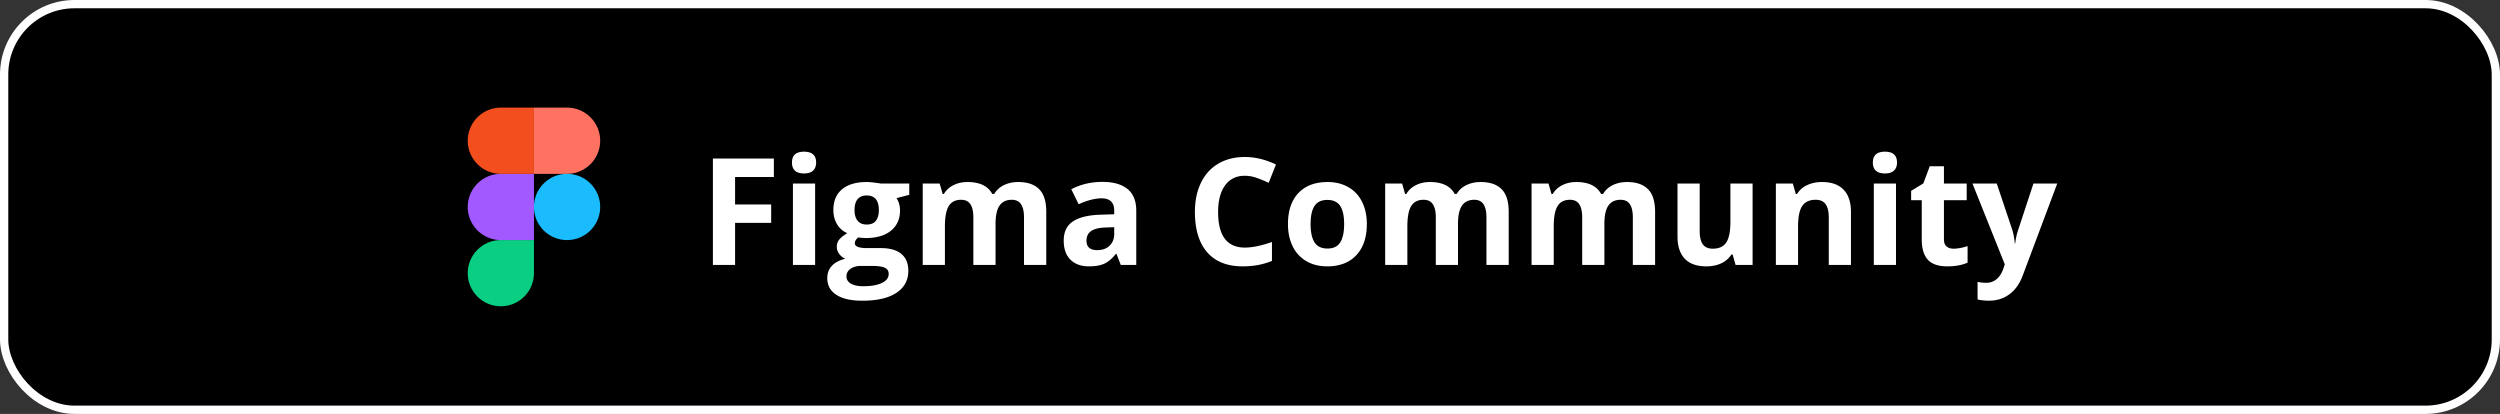 <svg xmlns="http://www.w3.org/2000/svg" width="302" height="50" fill="none" viewBox="0 0 302 50">
  <rect x="0" y="0" width="302" height="50" fill="#333333" stroke="none"/>
  <rect width="301" height="49" x=".5" y=".5" fill="#000" rx="8.5"/>
  <g clip-path="url(#a)">
    <path fill="#0ACF83" d="M60.501 37c2.208 0 4-1.792 4-4v-4h-4c-2.208 0-4 1.792-4 4s1.792 4 4 4Z"/>
    <path fill="#A259FF" d="M56.502 25a4 4 0 0 1 4-4h4v8h-4a4 4 0 0 1-4-4Z"/>
    <path fill="#F24E1E" d="M56.502 17a4 4 0 0 1 4-4h4v8h-4a4 4 0 0 1-4-4Z"/>
    <path fill="#FF7262" d="M64.501 13h4a4 4 0 0 1 0 8h-4v-8Z"/>
    <path fill="#1ABCFE" d="M72.501 25a4 4 0 0 1-8 0 4 4 0 0 1 8 0Z"/>
    <path fill="#fff" d="M88.798 32h-2.68V19.15h7.364v2.233h-4.684v3.313h4.36v2.224h-4.36V32Zm6.873-12.366c0-.873.486-1.31 1.459-1.31.973 0 1.459.437 1.459 1.31 0 .416-.123.741-.37.975-.24.229-.603.343-1.09.343-.972 0-1.458-.44-1.458-1.318ZM98.466 32h-2.68v-9.826h2.68V32Zm11.373-9.826v1.362l-1.538.396c.281.44.422.931.422 1.476 0 1.055-.369 1.878-1.108 2.47-.732.586-1.752.879-3.058.879l-.484-.027-.395-.044c-.276.212-.413.446-.413.704 0 .386.492.58 1.476.58h1.67c1.078 0 1.899.231 2.461.694.568.463.853 1.143.853 2.04 0 1.148-.481 2.038-1.442 2.671-.955.633-2.329.95-4.122.95-1.371 0-2.42-.241-3.146-.722-.721-.474-1.081-1.142-1.081-2.003 0-.592.184-1.087.553-1.486.369-.398.911-.682 1.626-.852a1.807 1.807 0 0 1-.72-.572 1.387 1.387 0 0 1-.308-.852c0-.375.108-.686.325-.932.217-.252.53-.498.941-.738a2.663 2.663 0 0 1-1.231-1.072c-.299-.492-.448-1.073-.448-1.74 0-1.073.349-1.902 1.046-2.488.697-.586 1.693-.879 2.988-.879.275 0 .601.027.976.08.38.046.624.081.729.105h3.428Zm-7.585 11.215c0 .369.176.659.527.87.358.21.856.316 1.494.316.961 0 1.714-.132 2.259-.395.545-.264.818-.624.818-1.081 0-.37-.162-.624-.484-.765-.322-.14-.82-.211-1.494-.211h-1.389c-.492 0-.905.114-1.239.343-.328.234-.492.542-.492.923Zm.975-7.998c0 .533.121.955.361 1.265.246.31.618.466 1.116.466.504 0 .873-.155 1.107-.466.235-.31.352-.732.352-1.265 0-1.184-.486-1.776-1.459-1.776-.984 0-1.477.592-1.477 1.776ZM120.263 32h-2.681v-5.74c0-.708-.12-1.239-.36-1.59-.235-.358-.607-.536-1.117-.536-.685 0-1.183.252-1.494.756-.31.504-.465 1.333-.465 2.487V32h-2.681v-9.826h2.048l.36 1.257h.149a2.699 2.699 0 0 1 1.143-1.055c.498-.258 1.069-.387 1.714-.387 1.471 0 2.467.48 2.988 1.442h.237a2.661 2.661 0 0 1 1.161-1.064c.515-.252 1.095-.378 1.74-.378 1.113 0 1.954.287 2.522.862.575.568.862 1.482.862 2.742V32h-2.69v-5.74c0-.708-.12-1.239-.36-1.59-.235-.358-.607-.536-1.116-.536-.657 0-1.149.234-1.477.703-.322.469-.483 1.213-.483 2.232V32Zm15.126 0-.519-1.336h-.07c-.451.568-.917.964-1.398 1.187-.474.216-1.095.325-1.863.325-.943 0-1.687-.27-2.232-.809-.539-.539-.809-1.306-.809-2.303 0-1.043.363-1.81 1.09-2.302.732-.498 1.834-.774 3.305-.826l1.705-.053v-.43c0-.997-.51-1.495-1.53-1.495-.785 0-1.708.237-2.768.712l-.888-1.81c1.131-.592 2.385-.888 3.762-.888 1.318 0 2.329.287 3.032.861.703.574 1.055 1.447 1.055 2.62V32h-1.872Zm-.791-4.553-1.037.035c-.78.024-1.36.165-1.741.422-.381.258-.571.65-.571 1.178 0 .756.434 1.134 1.301 1.134.621 0 1.116-.179 1.485-.536.375-.358.563-.832.563-1.424v-.809Zm15.776-6.214c-1.025 0-1.819.387-2.382 1.16-.562.768-.844 1.84-.844 3.217 0 2.866 1.076 4.298 3.226 4.298.902 0 1.995-.225 3.278-.677v2.286c-1.054.44-2.232.659-3.533.659-1.869 0-3.299-.566-4.289-1.697-.99-1.136-1.485-2.765-1.485-4.886 0-1.336.243-2.505.729-3.507.487-1.008 1.184-1.778 2.092-2.312.914-.539 1.983-.808 3.208-.808 1.248 0 2.502.302 3.762.905l-.879 2.215a14.628 14.628 0 0 0-1.45-.598 4.33 4.33 0 0 0-1.433-.255Zm7.945 5.836c0 .973.159 1.708.475 2.206.322.498.844.748 1.564.748.715 0 1.228-.247 1.538-.739.317-.498.475-1.236.475-2.215 0-.972-.158-1.702-.475-2.188-.316-.486-.834-.73-1.555-.73-.715 0-1.231.244-1.547.73-.316.48-.475 1.21-.475 2.188Zm6.794 0c0 1.6-.422 2.85-1.265 3.753-.844.903-2.019 1.354-3.525 1.354-.943 0-1.775-.205-2.496-.616a4.15 4.15 0 0 1-1.661-1.784c-.387-.773-.58-1.675-.58-2.707 0-1.605.419-2.853 1.257-3.744.838-.89 2.015-1.336 3.533-1.336.943 0 1.775.205 2.496.616.721.41 1.274.998 1.661 1.766s.58 1.667.58 2.698ZM176.126 32h-2.681v-5.74c0-.708-.12-1.239-.36-1.59-.234-.358-.606-.536-1.116-.536-.686 0-1.184.252-1.494.756-.311.504-.466 1.333-.466 2.487V32h-2.681v-9.826h2.048l.36 1.257h.15a2.69 2.69 0 0 1 1.142-1.055c.498-.258 1.07-.387 1.714-.387 1.471 0 2.467.48 2.988 1.442h.238c.263-.457.65-.812 1.16-1.064.516-.252 1.096-.378 1.74-.378 1.113 0 1.954.287 2.523.862.574.568.861 1.482.861 2.742V32h-2.69v-5.74c0-.708-.12-1.239-.36-1.59-.234-.358-.606-.536-1.116-.536-.656 0-1.148.234-1.477.703-.322.469-.483 1.213-.483 2.232V32Zm17.684 0h-2.681v-5.74c0-.708-.12-1.239-.36-1.59-.235-.358-.607-.536-1.117-.536-.685 0-1.183.252-1.494.756-.31.504-.466 1.333-.466 2.487V32h-2.68v-9.826h2.048l.36 1.257h.149a2.699 2.699 0 0 1 1.143-1.055c.498-.258 1.069-.387 1.714-.387 1.47 0 2.467.48 2.988 1.442h.237a2.661 2.661 0 0 1 1.161-1.064c.515-.252 1.095-.378 1.74-.378 1.113 0 1.954.287 2.522.862.574.568.862 1.482.862 2.742V32h-2.69v-5.74c0-.708-.12-1.239-.36-1.59-.235-.358-.607-.536-1.116-.536-.657 0-1.149.234-1.477.703-.322.469-.483 1.213-.483 2.232V32Zm15.846 0-.36-1.257h-.141a2.856 2.856 0 0 1-1.221 1.064c-.528.246-1.128.369-1.802.369-1.154 0-2.025-.308-2.611-.923-.585-.621-.878-1.512-.878-2.672v-6.407h2.68v5.74c0 .708.126 1.241.378 1.599.252.351.653.527 1.204.527.75 0 1.292-.249 1.626-.747.334-.504.501-1.336.501-2.496v-4.623h2.681V32h-2.057Zm13.94 0h-2.681v-5.74c0-.708-.126-1.239-.378-1.59-.252-.358-.653-.536-1.204-.536-.75 0-1.292.252-1.626.756-.334.498-.501 1.327-.501 2.487V32h-2.681v-9.826h2.048l.361 1.257h.149a2.812 2.812 0 0 1 1.23-1.073c.528-.246 1.125-.369 1.793-.369 1.143 0 2.01.31 2.602.932.592.615.888 1.506.888 2.672V32Zm2.645-12.366c0-.873.487-1.31 1.459-1.31.973 0 1.459.437 1.459 1.31 0 .416-.123.741-.369.975-.24.229-.603.343-1.09.343-.972 0-1.459-.44-1.459-1.318ZM229.036 32h-2.681v-9.826h2.681V32Zm6.961-1.96c.469 0 1.031-.102 1.688-.308v1.995c-.668.3-1.489.449-2.461.449-1.073 0-1.855-.27-2.347-.809-.486-.545-.73-1.36-.73-2.443v-4.738h-1.283v-1.133l1.477-.897.773-2.074h1.714v2.092h2.751v2.012h-2.751v4.738c0 .38.106.662.317.844.216.181.501.272.852.272Zm2.276-7.866h2.936l1.854 5.528c.159.48.267 1.049.326 1.705h.052a7.593 7.593 0 0 1 .378-1.705l1.82-5.528h2.874l-4.158 11.083c-.38 1.025-.925 1.793-1.634 2.303-.703.51-1.527.764-2.47.764-.463 0-.917-.05-1.362-.15v-2.126c.322.076.673.114 1.054.114.475 0 .888-.146 1.24-.44.357-.287.635-.723.835-1.309l.158-.483-3.903-9.756Z"/>
  </g>
  <rect width="301" height="49" x=".5" y=".5" stroke="#fff" rx="8.5"/>
  <defs>
    <clipPath id="a">
      <path fill="#fff" d="M52.5 12h197v26h-197z"/>
    </clipPath>
  </defs>
</svg>
